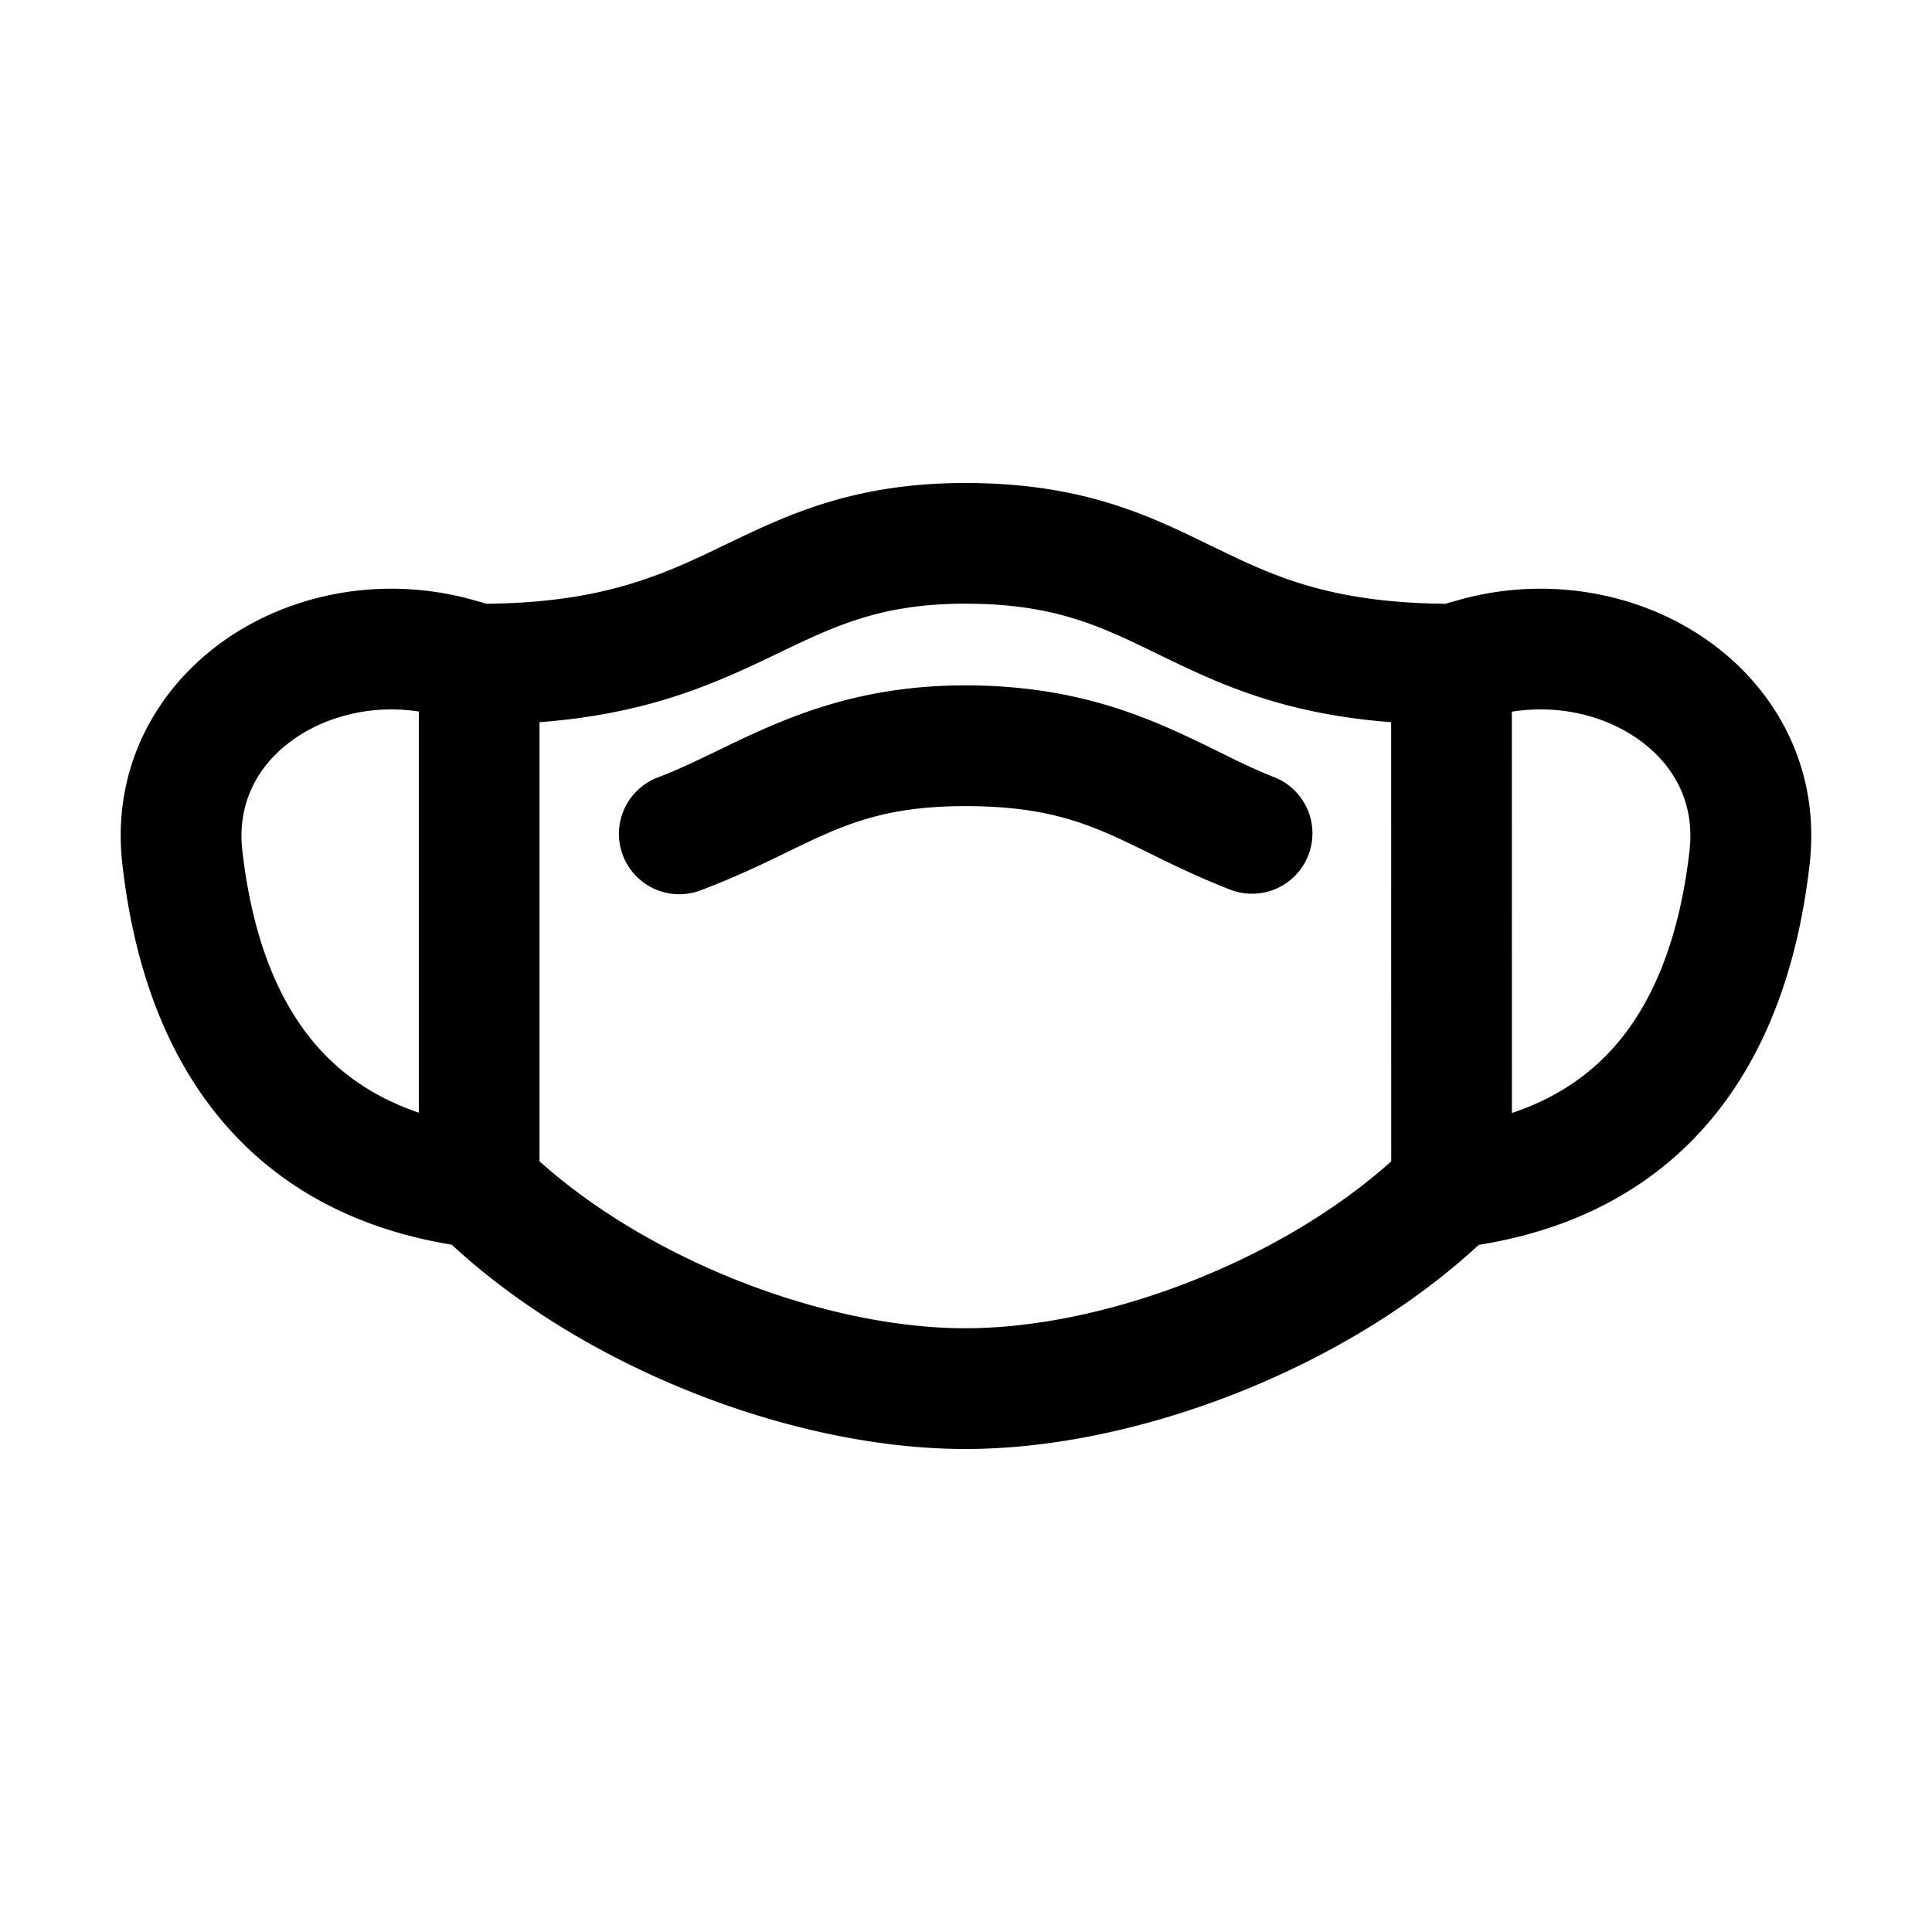 <svg xmlns="http://www.w3.org/2000/svg" width="32" height="32" fill="none" class="persona-icon" viewBox="0 0 32 32"><path fill="currentColor" fill-rule="evenodd" d="M8.058 10c1.866-.018 2.847-.448 3.798-.902q.09-.045.183-.088c.999-.48 2.1-1.01 3.95-1.01 1.94 0 3.046.54 4.05 1.03l.146.07c.935.455 1.882.884 3.755.9l.22-.062.02.071-.02-.071c1.446-.406 2.96-.133 4.087.644 1.147.79 1.91 2.122 1.726 3.733-.162 1.417-.58 2.88-1.5 4.064-.893 1.148-2.197 1.954-3.98 2.24C22.275 22.671 18.824 24 15.99 24c-2.836 0-6.289-1.33-8.508-3.384-1.77-.29-3.067-1.094-3.955-2.237-.92-1.184-1.339-2.647-1.5-4.064-.185-1.61.578-2.942 1.725-3.733 1.128-.777 2.641-1.05 4.087-.644zm-1.121 8.43v-6.645c-.76-.116-1.504.067-2.05.444-.615.424-.964 1.07-.873 1.86.138 1.212.478 2.274 1.092 3.063.42.542 1.003.996 1.83 1.277m16.106-6.467c-1.736-.133-2.794-.608-3.732-1.064l-.135-.065c-.949-.463-1.71-.834-3.186-.834-1.39 0-2.143.361-3.106.823l-.166.08c-.953.454-2.039.927-3.781 1.06v7.273C10.787 20.893 13.692 22 15.99 22s5.204-1.107 7.053-2.764zm2 6.473c.838-.28 1.426-.738 1.85-1.284.613-.79.954-1.851 1.092-3.064.09-.79-.258-1.435-.873-1.859-.55-.38-1.303-.563-2.07-.44zm-12.001-4.323c-.398.193-.841.408-1.411.625a1 1 0 1 1-.713-1.868c.313-.12.63-.273.966-.435 1.025-.496 2.236-1.082 4.105-1.082 1.962 0 3.17.595 4.187 1.094.322.159.625.308.926.425a1 1 0 1 1-.726 1.864c-.537-.21-.959-.417-1.34-.605-.901-.443-1.583-.778-3.047-.778-1.38 0-2.051.325-2.947.76" clip-rule="evenodd"/></svg>